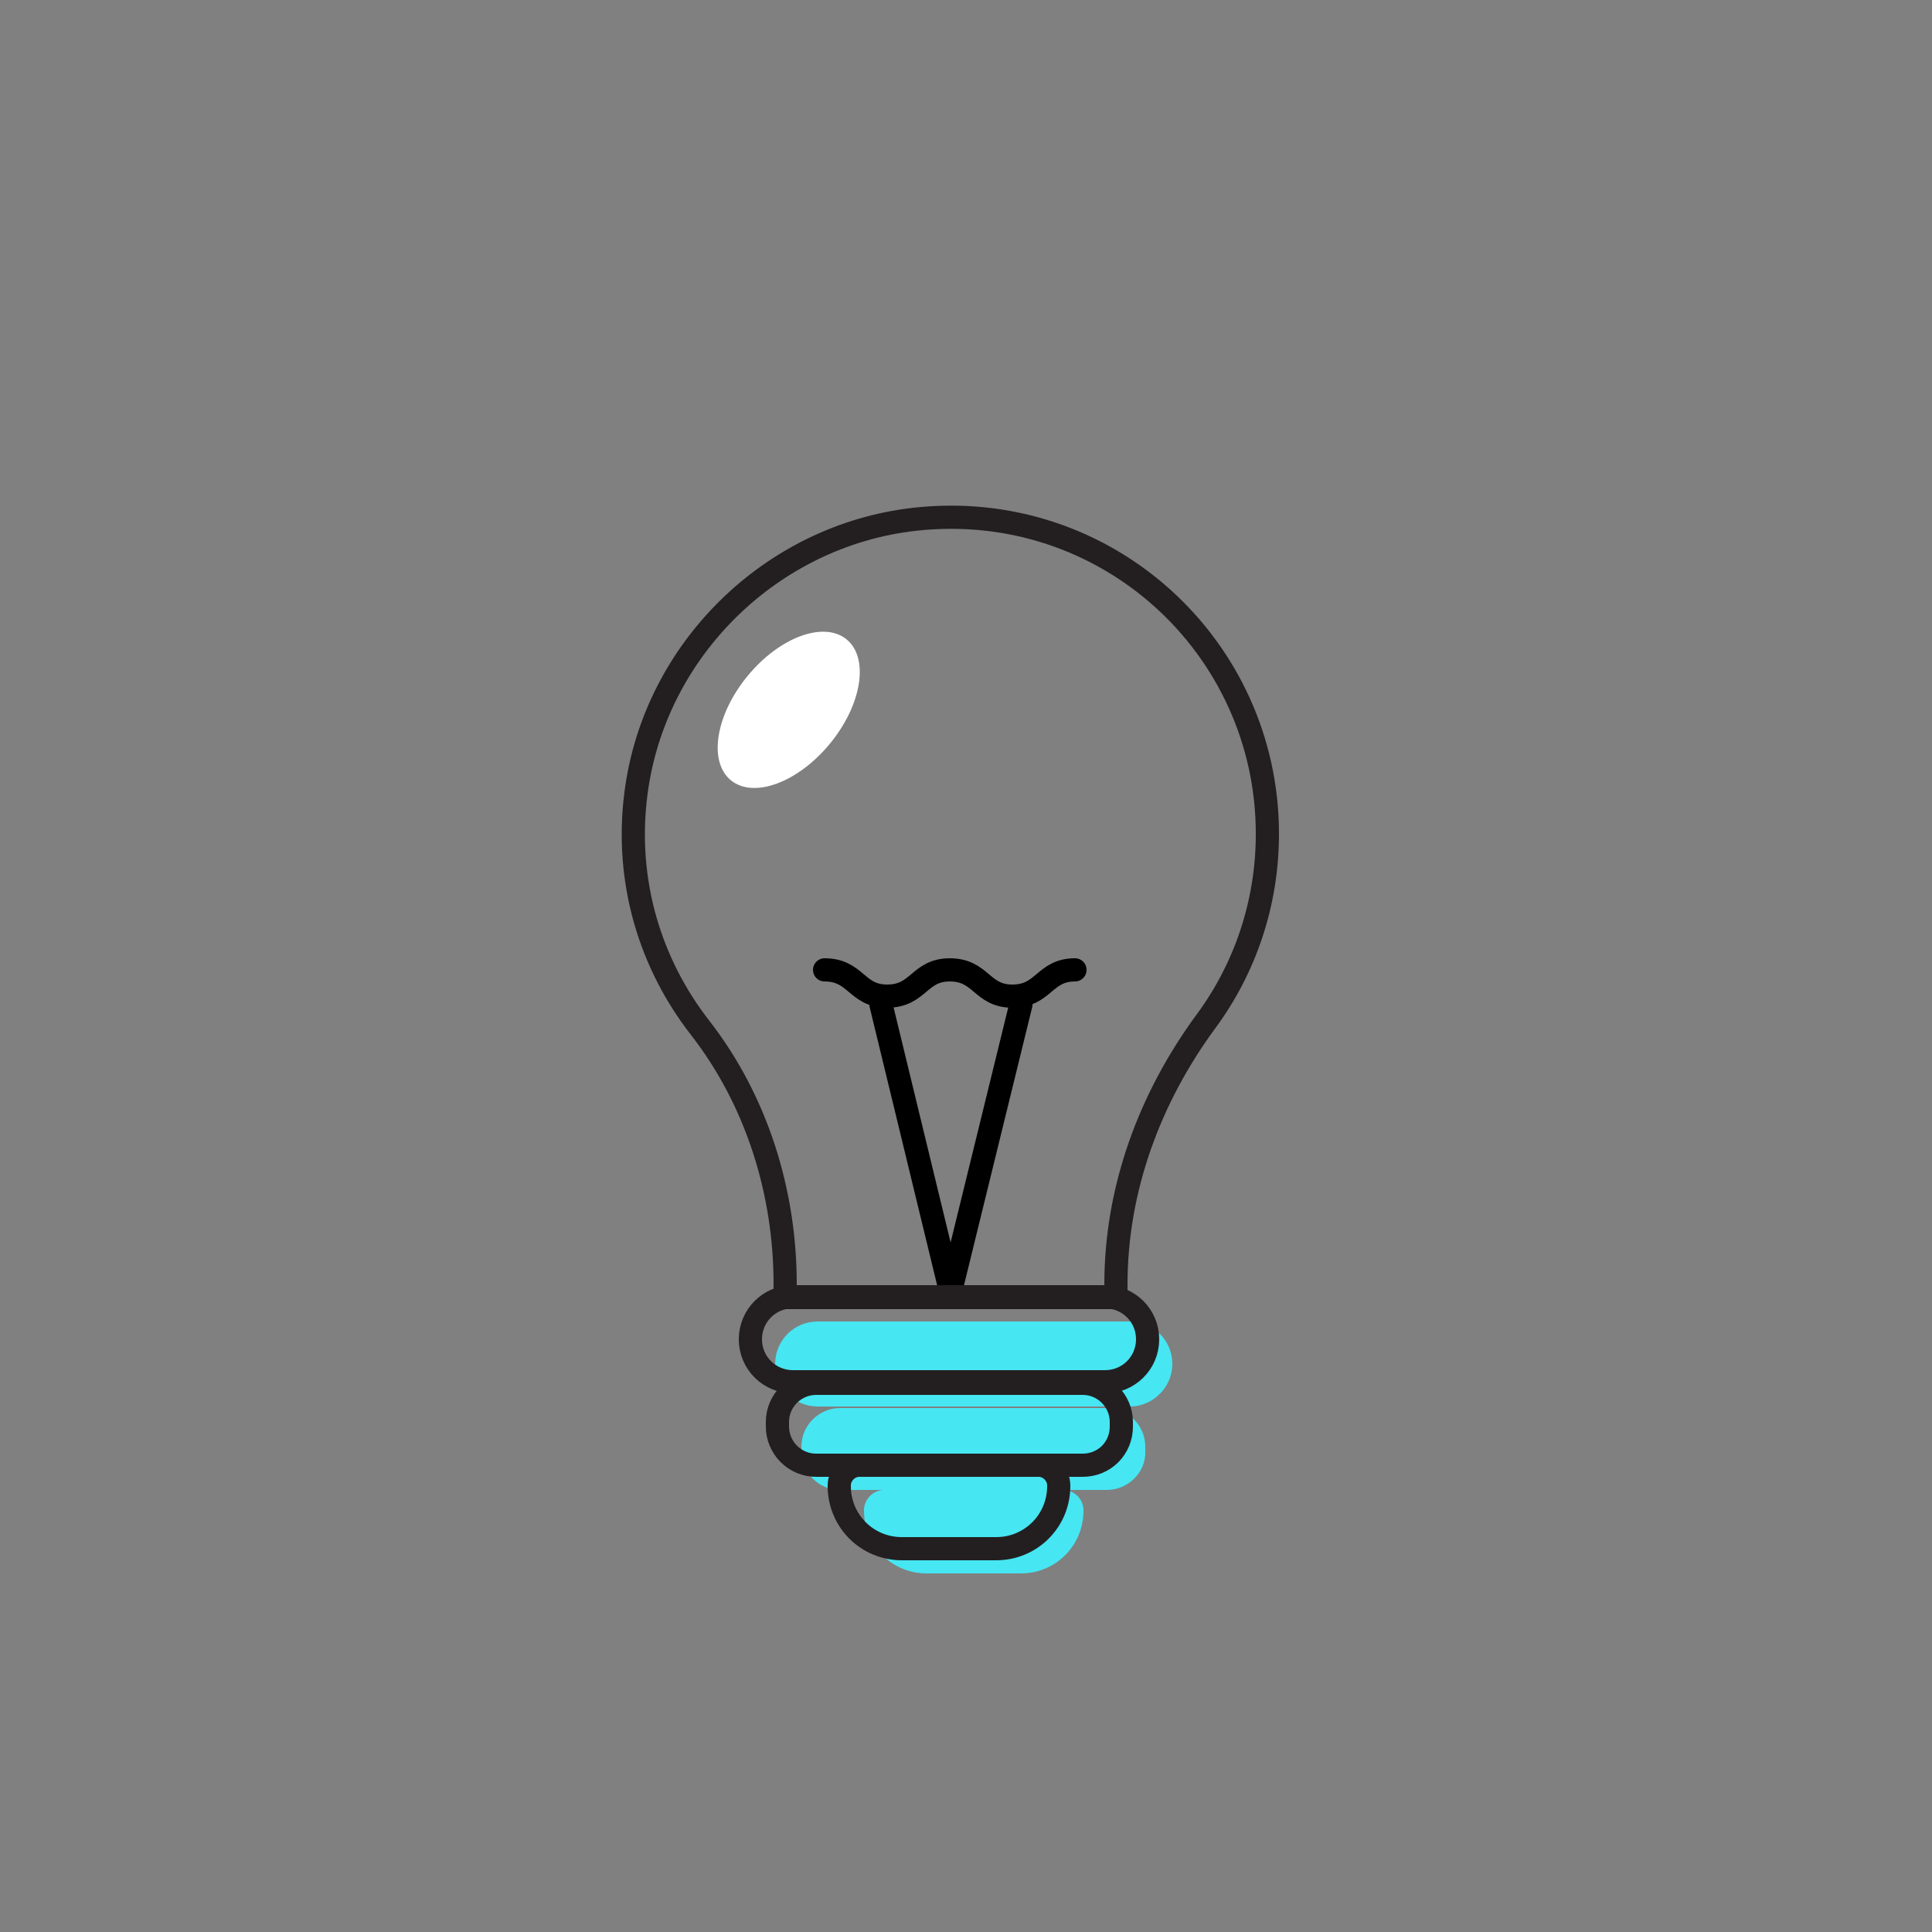 <?xml version="1.0" encoding="UTF-8" standalone="no"?>
<svg
        xmlns:dc="http://purl.org/dc/elements/1.1/"
        xmlns:cc="http://creativecommons.org/ns#"
        xmlns:rdf="http://www.w3.org/1999/02/22-rdf-syntax-ns#"
        xmlns:svg="http://www.w3.org/2000/svg"
        xmlns="http://www.w3.org/2000/svg"
        xmlns:sodipodi="http://sodipodi.sourceforge.net/DTD/sodipodi-0.dtd"
        xmlns:inkscape="http://www.inkscape.org/namespaces/inkscape"
        id="Layer_1"
        style="enable-background:new 0 0 250 250;"
        version="1.1"
        viewBox="0 0 250 250"
        xml:space="preserve"
        inkscape:version="0.91 r13725"
        sodipodi:docname="iconfinder_bulb_1511312 (copy).svg"><rect x="0" y="0" width="250" height="250" fill="#808080" stroke="none"/><defs
        id="defs25" /><sodipodi:namedview
        pagecolor="#ffffff"
        bordercolor="#666666"
        borderopacity="1"
        objecttolerance="10"
        gridtolerance="10"
        guidetolerance="10"
        inkscape:pageopacity="0"
        inkscape:pageshadow="2"
        inkscape:window-width="1920"
        inkscape:window-height="1027"
        id="namedview23"
        showgrid="false"
        inkscape:zoom="1.888"
        inkscape:cx="47.845964"
        inkscape:cy="172.93094"
        inkscape:window-x="0"
        inkscape:window-y="0"
        inkscape:window-maximized="1"
        inkscape:current-layer="Layer_1" /><style
        type="text/css"
        id="style3">
	.st0{fill:#FCC12D;}
	.st1{fill:#46E6F2;}
	.st2{fill:none;stroke:#231F20;stroke-width:3;stroke-linecap:round;stroke-linejoin:round;stroke-miterlimit:10;}
	.st3{fill:#FFFFFF;}
	.st4{fill:none;stroke:#FFFFFF;stroke-width:3;stroke-linecap:round;stroke-linejoin:round;stroke-miterlimit:10;}
</style><path
        class="st1"
        d="M146.2,182h-40.4c-3,0-5.5-2.4-5.5-5.5l0,0c0-3,2.4-5.5,5.5-5.5h40.4c3,0,5.5,2.4,5.5,5.5l0,0  C151.7,179.5,149.2,182,146.2,182z"
        id="XMLID_18_" /><path
        class="st1"
        d="M143.2,192.8h-34.5c-2.8,0-5-2.3-5-5v-0.6c0-2.8,2.3-5,5-5h34.5c2.8,0,5,2.3,5,5v0.6  C148.3,190.5,146,192.8,143.2,192.8z"
        id="XMLID_17_" /><path
        class="st1"
        d="M111.8,195.4v0.1c0,4.5,3.6,8.1,8.1,8.1h12.2c4.5,0,8.1-3.6,8.1-8.1v-0.1c0-1.4-1.2-2.6-2.6-2.6  h-23.2C113,192.8,111.8,194,111.8,195.4z"
        id="XMLID_16_" /><path
        class="st2"
        d="M164,107.9c0-24.2-20.9-43.5-45.7-40.7c-18.5,2.1-33.6,16.9-36,35.4  c-1.5,11.5,1.9,22.2,8.3,30.4c7.3,9.4,11,21.2,11,33.2v1.7h42.8v-1.7c0-12.4,4.4-24.2,11.7-34.1C161.1,125.3,164,116.9,164,107.9z"
        id="XMLID_15_" /><path
        class="st2"
        d="M140.1,189.6h-34.5c-2.8,0-5-2.3-5-5V184c0-2.8,2.3-5,5-5h34.5c2.8,0,5,2.3,5,5v0.6  C145.1,187.4,142.9,189.6,140.1,189.6z"
        id="XMLID_14_" /><path
        class="st2"
        d="M108.6,192.2v0.1c0,4.5,3.6,8.1,8.1,8.1h12.2c4.5,0,8.1-3.6,8.1-8.1v-0.1c0-1.4-1.2-2.6-2.6-2.6  h-23.2C109.8,189.6,108.6,190.8,108.6,192.2z"
        id="XMLID_13_" /><ellipse
        class="st3"
        cx="102.1"
        cy="91.9"
        id="XMLID_12_"
        rx="6.9"
        ry="11.8"
        transform="matrix(0.772 0.635 -0.635 0.772 81.597 -43.928)" /><polyline
        class="st4"
        id="XMLID_11_"
        points="132.1,130 123,167.1 114,130 "
        style="stroke:#000000;stroke-opacity:1" /><path
        class="st4"
        d="M106.7,125.5c4.1,0,4.1,3.4,8.1,3.4c4.1,0,4.1-3.4,8.1-3.4c4.1,0,4.1,3.4,8.1,3.4  c4.1,0,4.1-3.4,8.1-3.4"
        id="XMLID_10_"
        style="stroke:#000000;stroke-opacity:1" /><path
        class="st2"
        d="M143,178.8h-40.4c-3,0-5.5-2.4-5.5-5.5v0c0-3,2.4-5.5,5.5-5.5H143c3,0,5.5,2.4,5.5,5.5v0  C148.5,176.4,146,178.8,143,178.8z"
        id="XMLID_2_" /></svg>